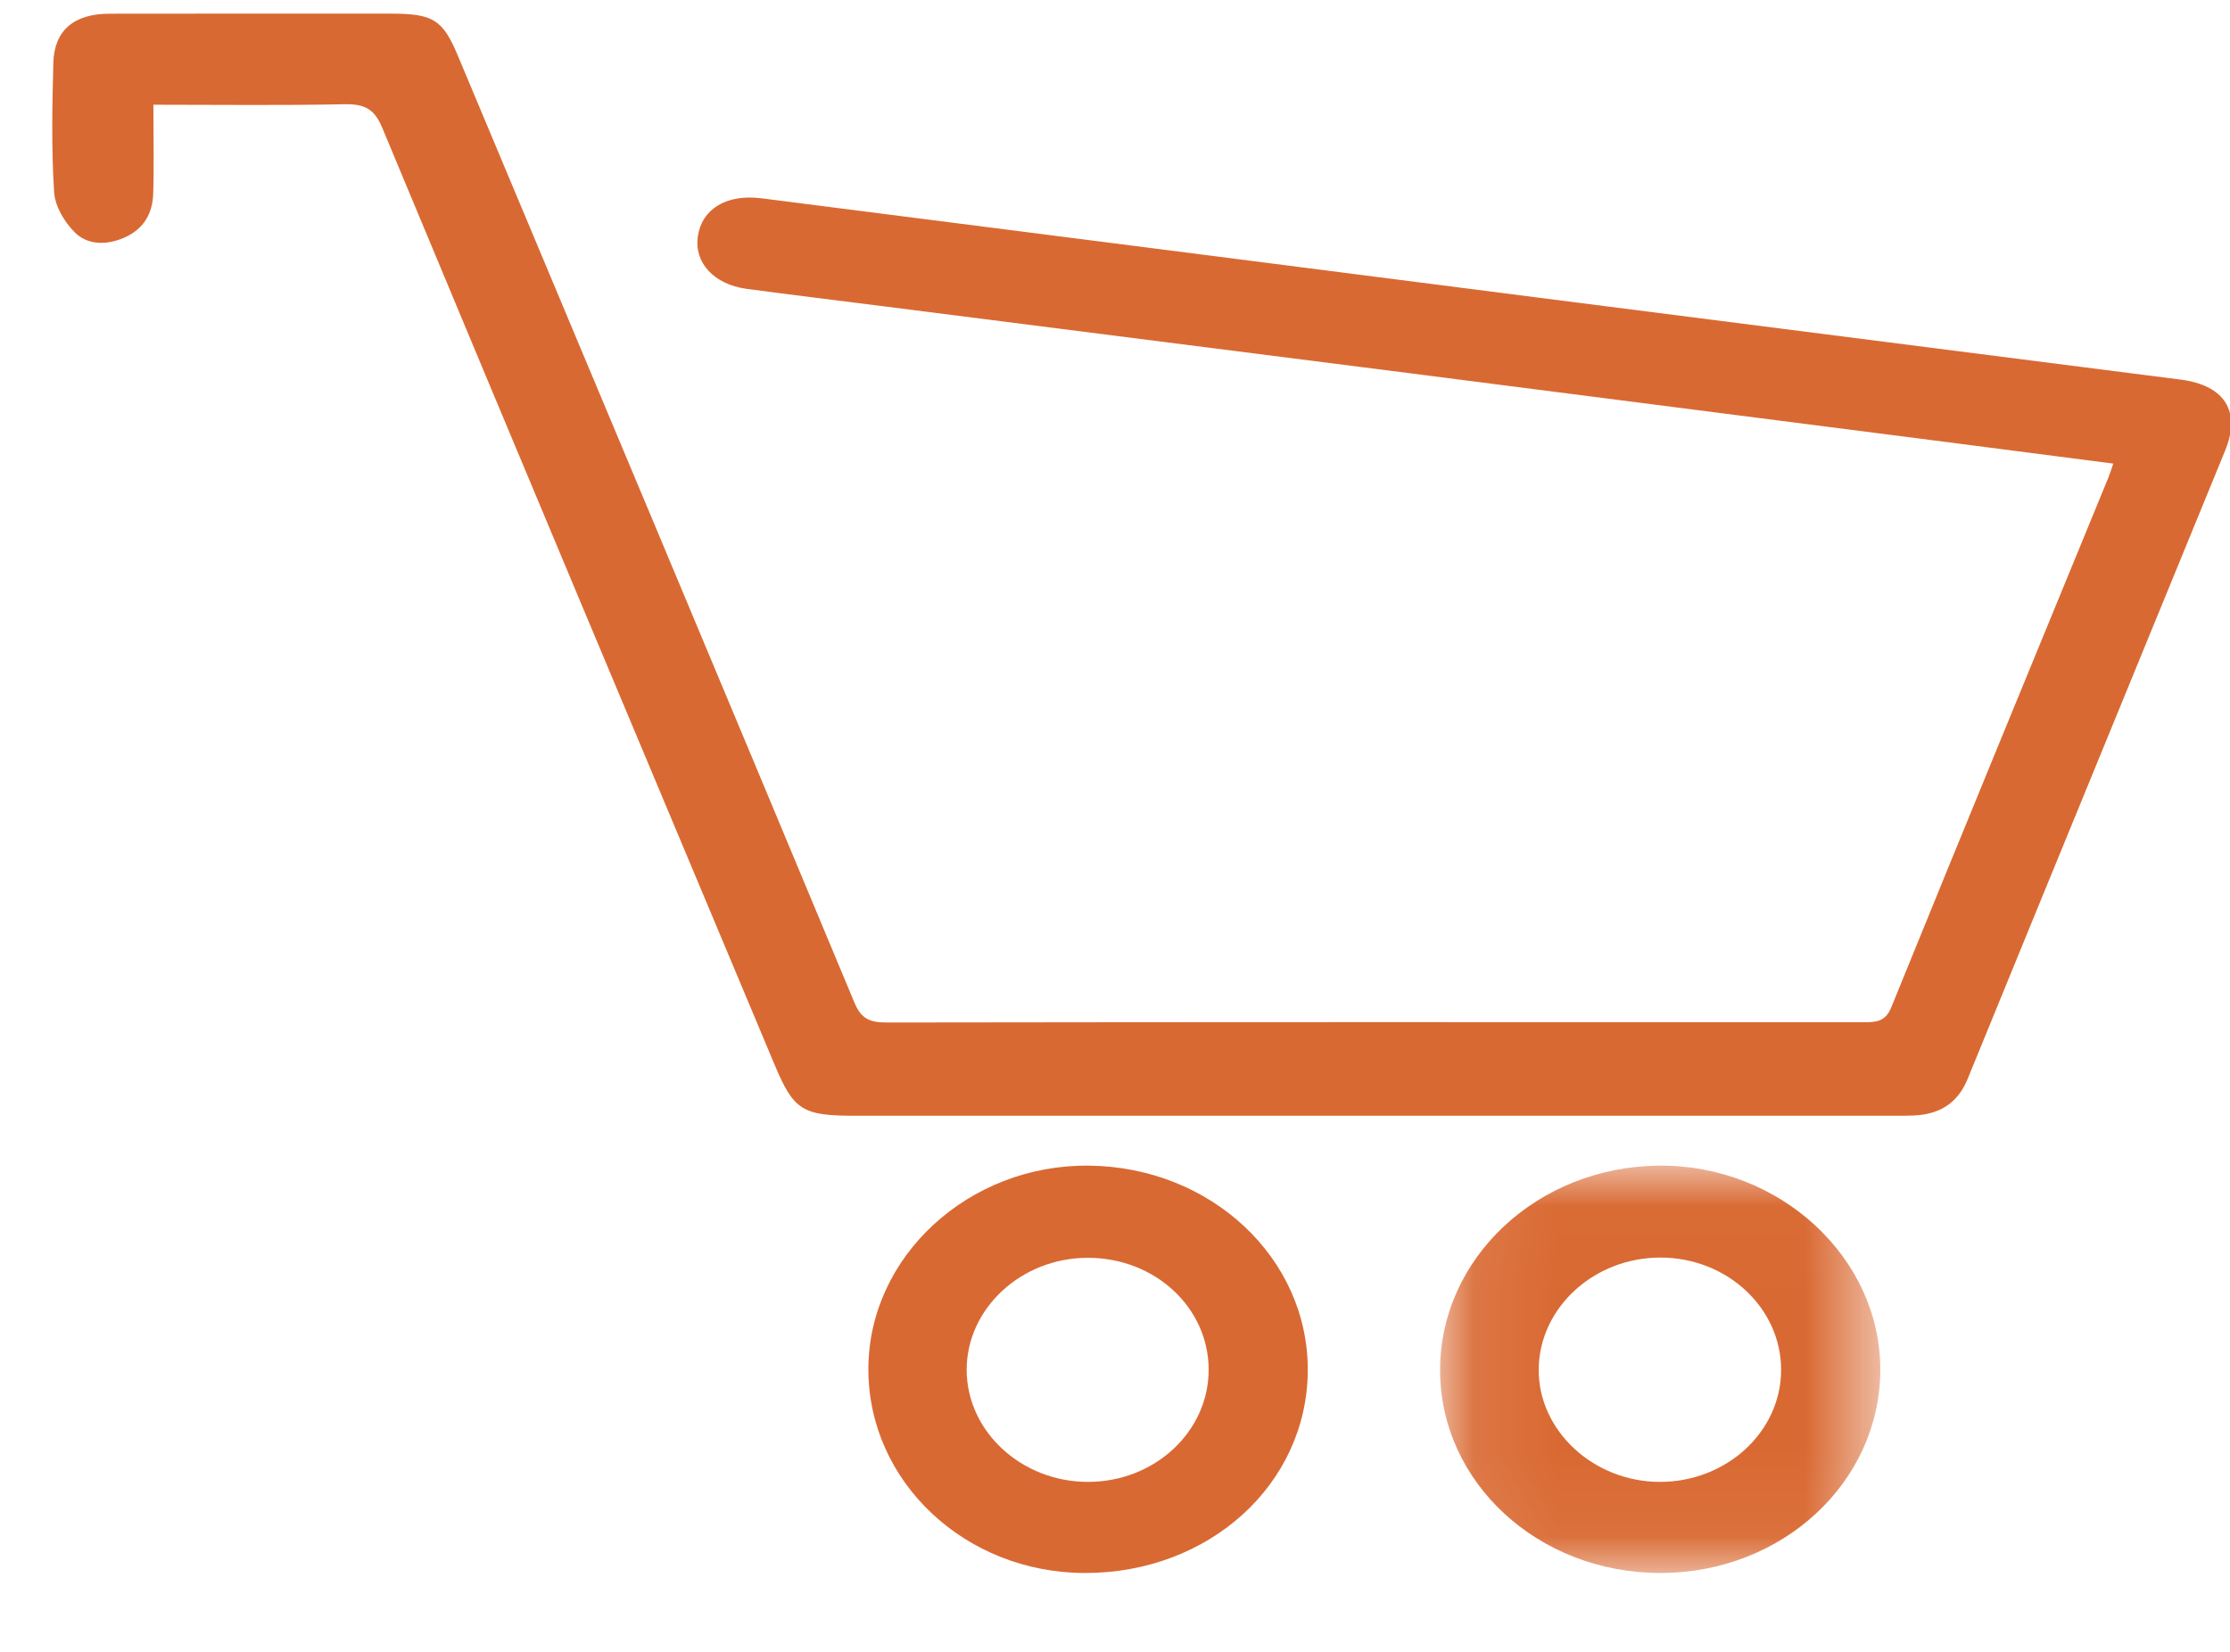 <?xml version="1.0" encoding="UTF-8"?>
<svg width="27px" height="20px" viewBox="0 0 27 20" version="1.1" xmlns="http://www.w3.org/2000/svg" xmlns:xlink="http://www.w3.org/1999/xlink">
    <!-- Generator: Sketch 44.1 (41455) - http://www.bohemiancoding.com/sketch -->
    <title>cart icon</title>
    <desc>Created with Sketch.</desc>
    <defs>
        <polygon id="path-1" points="5.419 4.946 0.089 4.946 0.089 0.014 5.419 0.014 5.419 4.946"></polygon>
    </defs>
    <g id="TVs" stroke="none" stroke-width="1" fill="none" fill-rule="evenodd">
        <g id="IHG-Telvisions-PLP-Compare-One-Product-selected" transform="translate(-940, -108)">
            <g id="disclaimer-message-and-cart-icon" transform="translate(940, 101)">
                <g id="cart-icon" transform="translate(0.633, 0)">
                    <g transform="translate(0, 7)">
                        <g id="Group-3" transform="translate(0, 0.086)" fill="#D96932">
                            <path d="M25.77,4.51 C23.166,4.177 20.561,3.845 17.957,3.513 C14.834,3.113 11.712,2.713 8.588,2.315 C8.163,2.261 7.865,2.443 7.816,2.777 C7.77,3.092 8.009,3.357 8.405,3.411 C8.97,3.487 9.536,3.555 10.101,3.627 C12.205,3.895 14.309,4.162 16.413,4.43 C18.535,4.701 20.657,4.974 22.779,5.246 C23.497,5.338 24.216,5.432 24.954,5.527 C24.929,5.599 24.914,5.648 24.895,5.695 C24.017,7.833 23.136,9.969 22.266,12.11 C22.194,12.286 22.083,12.291 21.926,12.291 C17.983,12.289 14.04,12.288 10.097,12.294 C9.888,12.294 9.791,12.241 9.712,12.053 C8.118,8.23 6.514,4.41 4.911,0.589 C4.727,0.15 4.612,0.079 4.094,0.079 C2.961,0.079 1.827,0.078 0.694,0.08 C0.264,0.08 0.023,0.28 0.013,0.676 C-0.001,1.197 -0.011,1.719 0.022,2.238 C0.032,2.409 0.146,2.602 0.275,2.73 C0.431,2.884 0.663,2.884 0.877,2.789 C1.115,2.682 1.214,2.49 1.222,2.261 C1.233,1.914 1.224,1.567 1.224,1.182 C2.018,1.182 2.775,1.192 3.532,1.176 C3.782,1.171 3.9,1.232 3.995,1.461 C5.571,5.245 7.16,9.027 8.746,12.806 C8.977,13.357 9.081,13.423 9.722,13.423 L22.309,13.423 C22.384,13.423 22.459,13.423 22.534,13.42 C22.857,13.407 23.072,13.266 23.19,12.978 C24.227,10.441 25.27,7.906 26.308,5.37 C26.503,4.894 26.302,4.579 25.77,4.51" id="Fill-1"></path>
                        </g>
                        <g id="Group-6" transform="translate(16.714, 14.099)">
                            <mask id="mask-2" fill="white">
                                <use xlink:href="#path-1"></use>
                            </mask>
                            <g id="Clip-5"></g>
                            <path d="M2.747,3.843 C1.944,3.841 1.277,3.22 1.283,2.48 C1.289,1.735 1.952,1.126 2.759,1.127 C3.565,1.128 4.22,1.739 4.218,2.49 C4.216,3.237 3.556,3.845 2.747,3.843 M2.737,0.014 C1.268,0.028 0.086,1.135 0.089,2.494 C0.092,3.854 1.28,4.946 2.756,4.946 C4.229,4.946 5.414,3.852 5.419,2.489 C5.423,1.128 4.201,6.59444713e-05 2.737,0.014" id="Fill-4" fill="#D96932" mask="url(#mask-2)"></path>
                        </g>
                        <path d="M12.542,17.942 C11.736,17.943 11.074,17.333 11.071,16.588 C11.069,15.845 11.73,15.23 12.535,15.229 C13.347,15.227 13.998,15.827 14.001,16.58 C14.003,17.331 13.35,17.941 12.542,17.942 M12.552,14.113 C11.095,14.097 9.884,15.212 9.881,16.572 C9.877,17.936 11.048,19.041 12.498,19.045 C14.004,19.049 15.193,17.972 15.201,16.596 C15.209,15.234 14.03,14.129 12.552,14.113" id="Fill-7" fill="#D96932"></path>
                    </g>
                </g>
            </g>
        </g>
    </g>
</svg>
